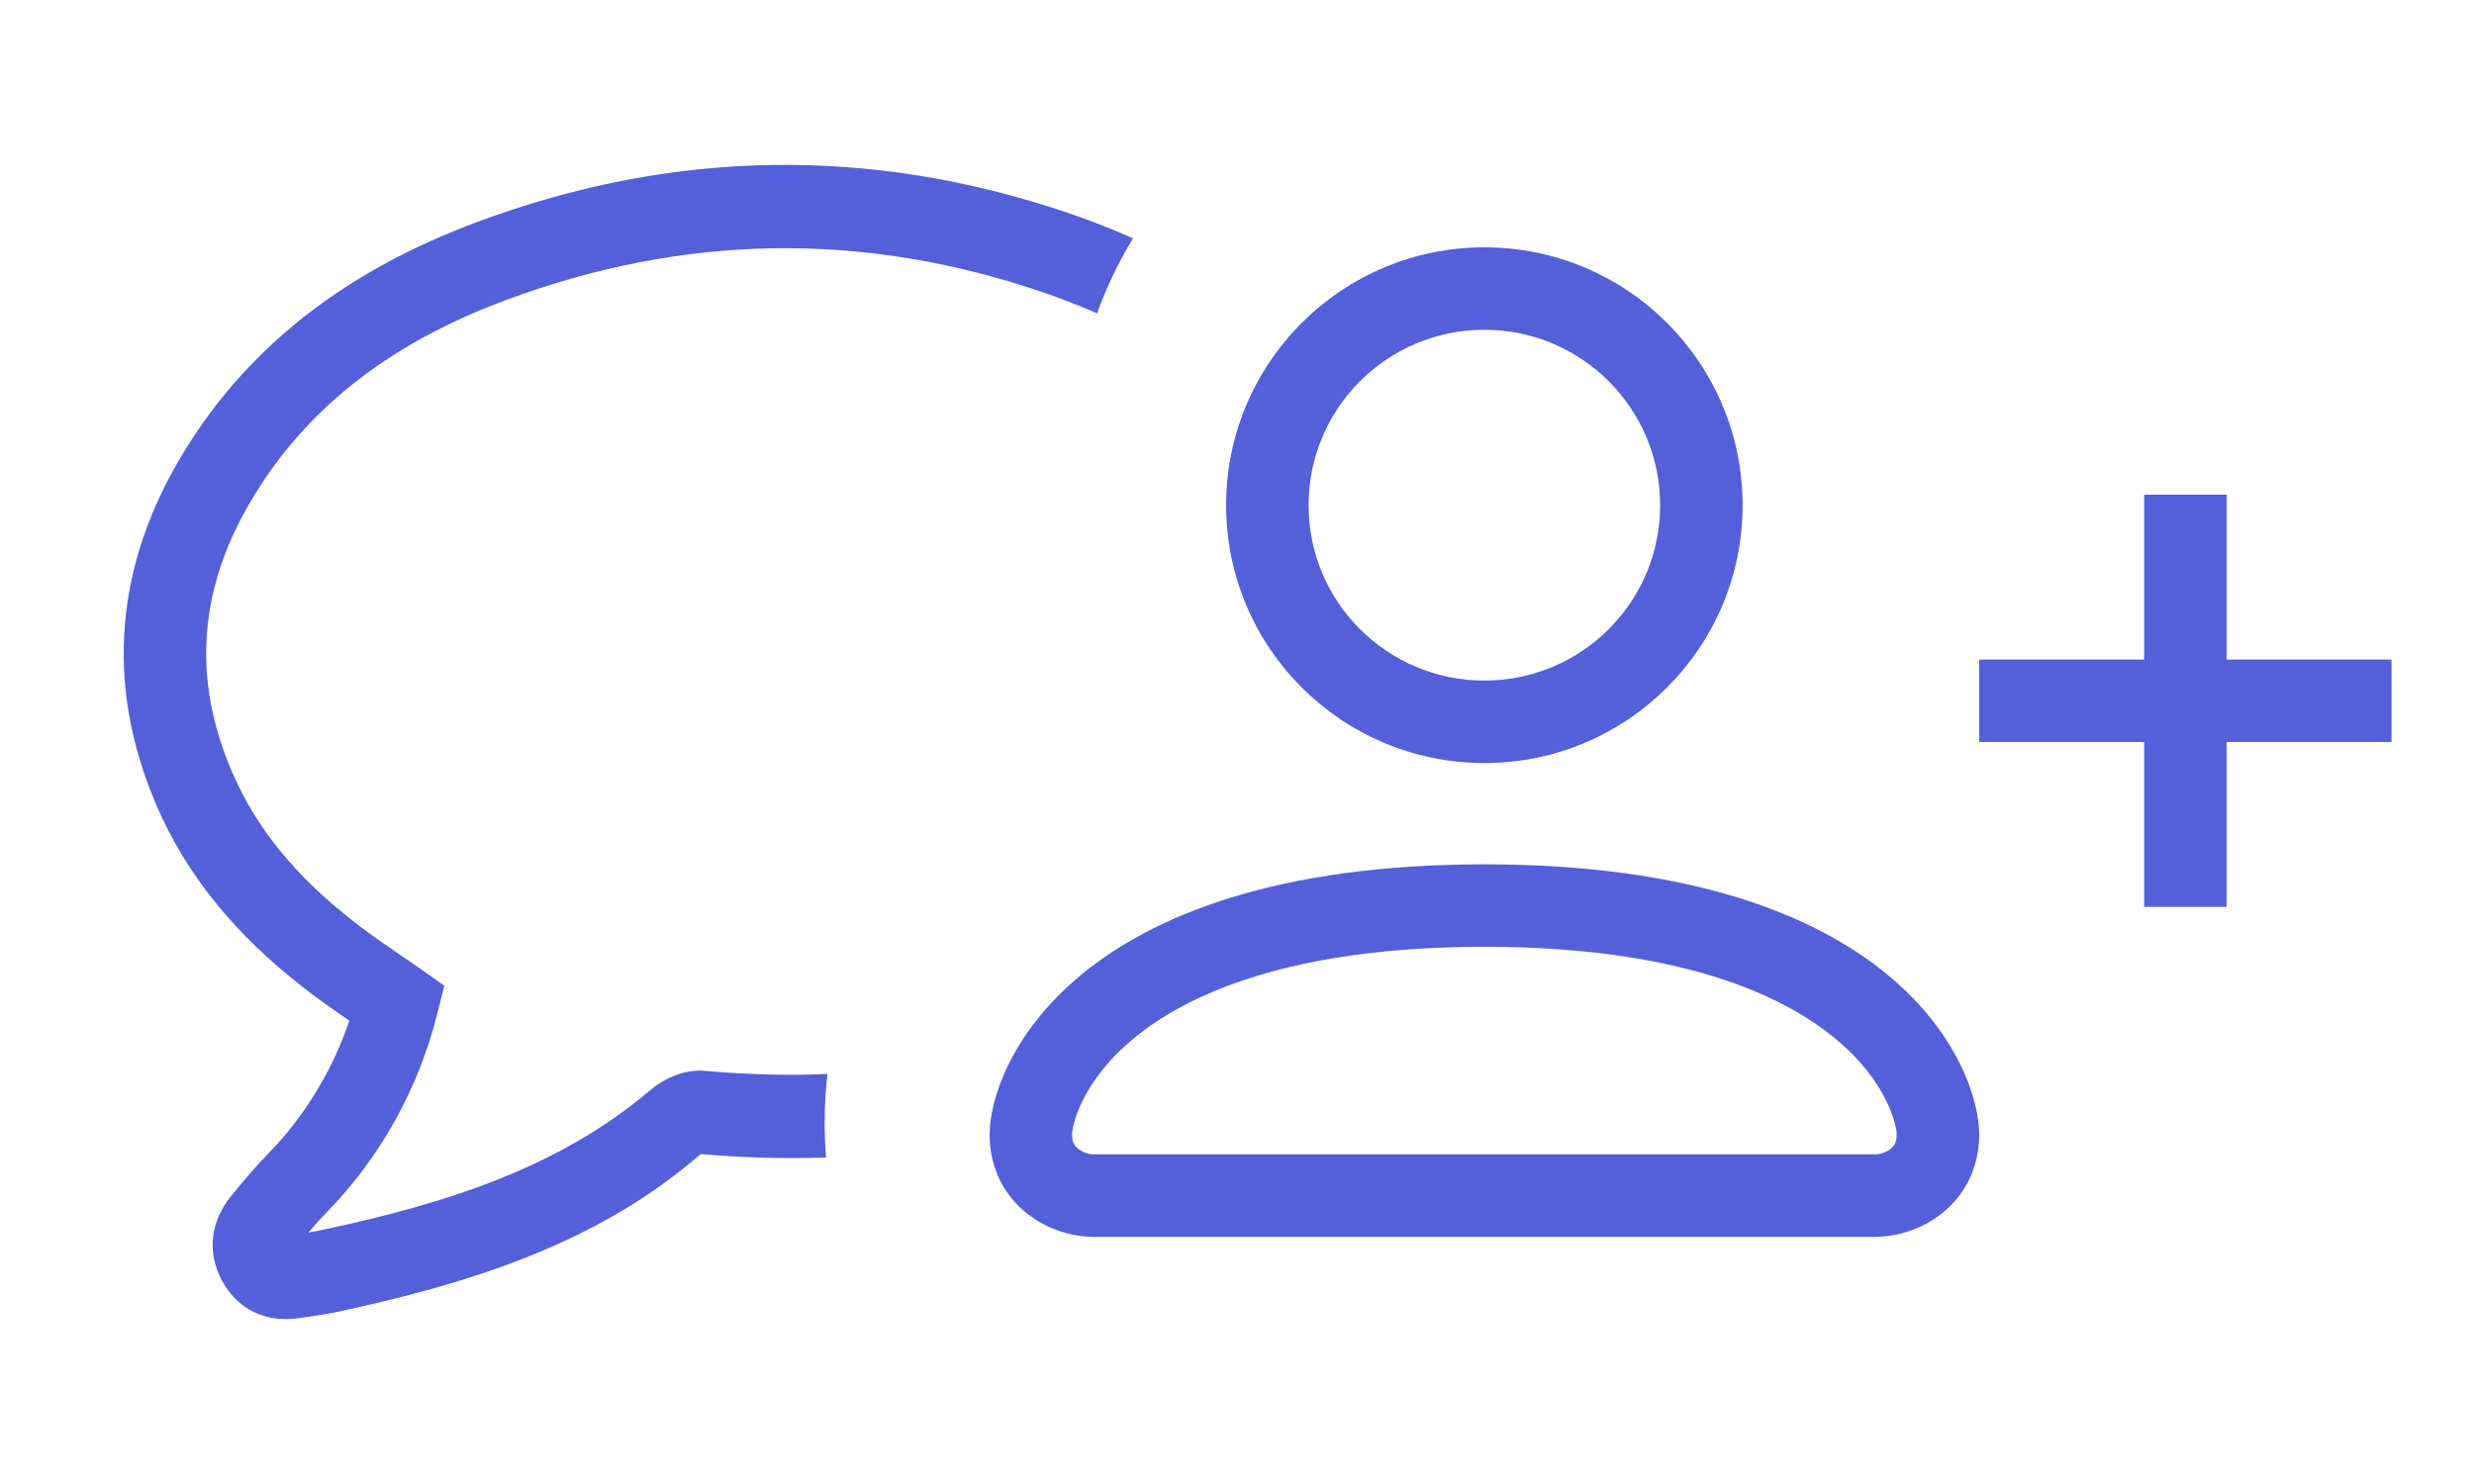 <svg width="30" height="18" viewBox="0 0 30 18" fill="none" xmlns="http://www.w3.org/2000/svg">
<path fill-rule="evenodd" clip-rule="evenodd" d="M13.739 2.891C13.482 2.776 13.213 2.671 12.934 2.577C10.554 1.771 8.158 1.81 5.794 2.69C4.231 3.27 3.04 4.167 2.241 5.463C1.391 6.843 1.266 8.304 1.899 9.772C2.267 10.626 2.863 11.344 3.679 11.978C3.836 12.101 3.979 12.203 4.236 12.38C4.031 12.986 3.694 13.54 3.248 13.998C3.108 14.141 2.982 14.287 2.803 14.506C2.557 14.808 2.503 15.183 2.693 15.536C2.888 15.895 3.237 16.045 3.625 15.988L3.683 15.98L3.766 15.968C3.894 15.949 3.987 15.934 4.082 15.914C5.739 15.561 7.272 15.064 8.496 13.998C8.498 13.998 8.499 13.998 8.501 13.999C8.505 13.999 8.508 13.999 8.511 14L8.496 13.998C9.017 14.043 9.524 14.057 10.017 14.039C10.006 13.9 10 13.76 10 13.618C10 13.418 10.011 13.221 10.034 13.027C9.555 13.047 9.062 13.034 8.55 12.989C8.31 12.968 8.072 13.069 7.89 13.219C6.759 14.181 5.375 14.606 3.877 14.925C3.835 14.934 3.792 14.941 3.74 14.95C3.821 14.855 3.89 14.778 3.961 14.705C4.612 14.038 5.075 13.205 5.303 12.294L5.388 11.956L5.104 11.756L5.104 11.756C5.024 11.7 5.024 11.7 4.945 11.645L4.809 11.552C4.561 11.382 4.429 11.288 4.29 11.178C3.599 10.642 3.111 10.054 2.816 9.368C2.316 8.21 2.411 7.099 3.09 5.997C3.762 4.907 4.773 4.145 6.139 3.638C8.291 2.838 10.453 2.802 12.616 3.535C12.855 3.616 13.084 3.704 13.303 3.801C13.418 3.481 13.565 3.177 13.739 2.891ZM8.496 13.998L8.473 13.996C8.482 13.997 8.49 13.998 8.496 13.998C8.496 13.998 8.496 13.998 8.496 13.998ZM8.522 14C8.524 14 8.524 13.999 8.525 13.999L8.522 14Z" fill="#545FD9"/>
<path d="M26 9V11H27V9H29V8H27V6H26V8H24V9H26Z" fill="#545FD9"/>
<path fill-rule="evenodd" clip-rule="evenodd" d="M20.131 6.128C20.131 7.302 19.178 8.255 18 8.255C16.821 8.255 15.868 7.302 15.868 6.128C15.868 4.954 16.821 4 18 4C19.178 4 20.131 4.954 20.131 6.128ZM21.131 6.128C21.131 7.855 19.729 9.255 18 9.255C16.27 9.255 14.868 7.855 14.868 6.128C14.868 4.401 16.27 3 18 3C19.729 3 21.131 4.401 21.131 6.128ZM23 13.757V13.757C23 13.815 22.989 13.849 22.98 13.867C22.971 13.888 22.957 13.907 22.935 13.927C22.884 13.972 22.804 14.002 22.732 14.002H13.268C13.196 14.002 13.116 13.972 13.065 13.927C13.043 13.907 13.029 13.888 13.02 13.867C13.011 13.849 13 13.815 13 13.757L13 13.757C13 13.757 13 13.754 13 13.749C13.001 13.742 13.002 13.734 13.003 13.723C13.006 13.7 13.012 13.67 13.021 13.633C13.04 13.558 13.073 13.462 13.127 13.352C13.235 13.133 13.424 12.862 13.749 12.594C14.392 12.063 15.644 11.484 18 11.484H18C20.357 11.484 21.608 12.063 22.251 12.594C22.576 12.862 22.766 13.133 22.873 13.352C22.927 13.462 22.96 13.558 22.979 13.633C22.988 13.67 22.994 13.7 22.997 13.722C23 13.745 23 13.757 23 13.757ZM18 10.484C12.967 10.484 12 12.962 12 13.757C12 14.552 12.656 15.002 13.268 15.002H22.732C23.344 15.002 24 14.552 24 13.757C24 12.962 23.034 10.484 18 10.484H18Z" fill="#545FD9"/>
</svg>
